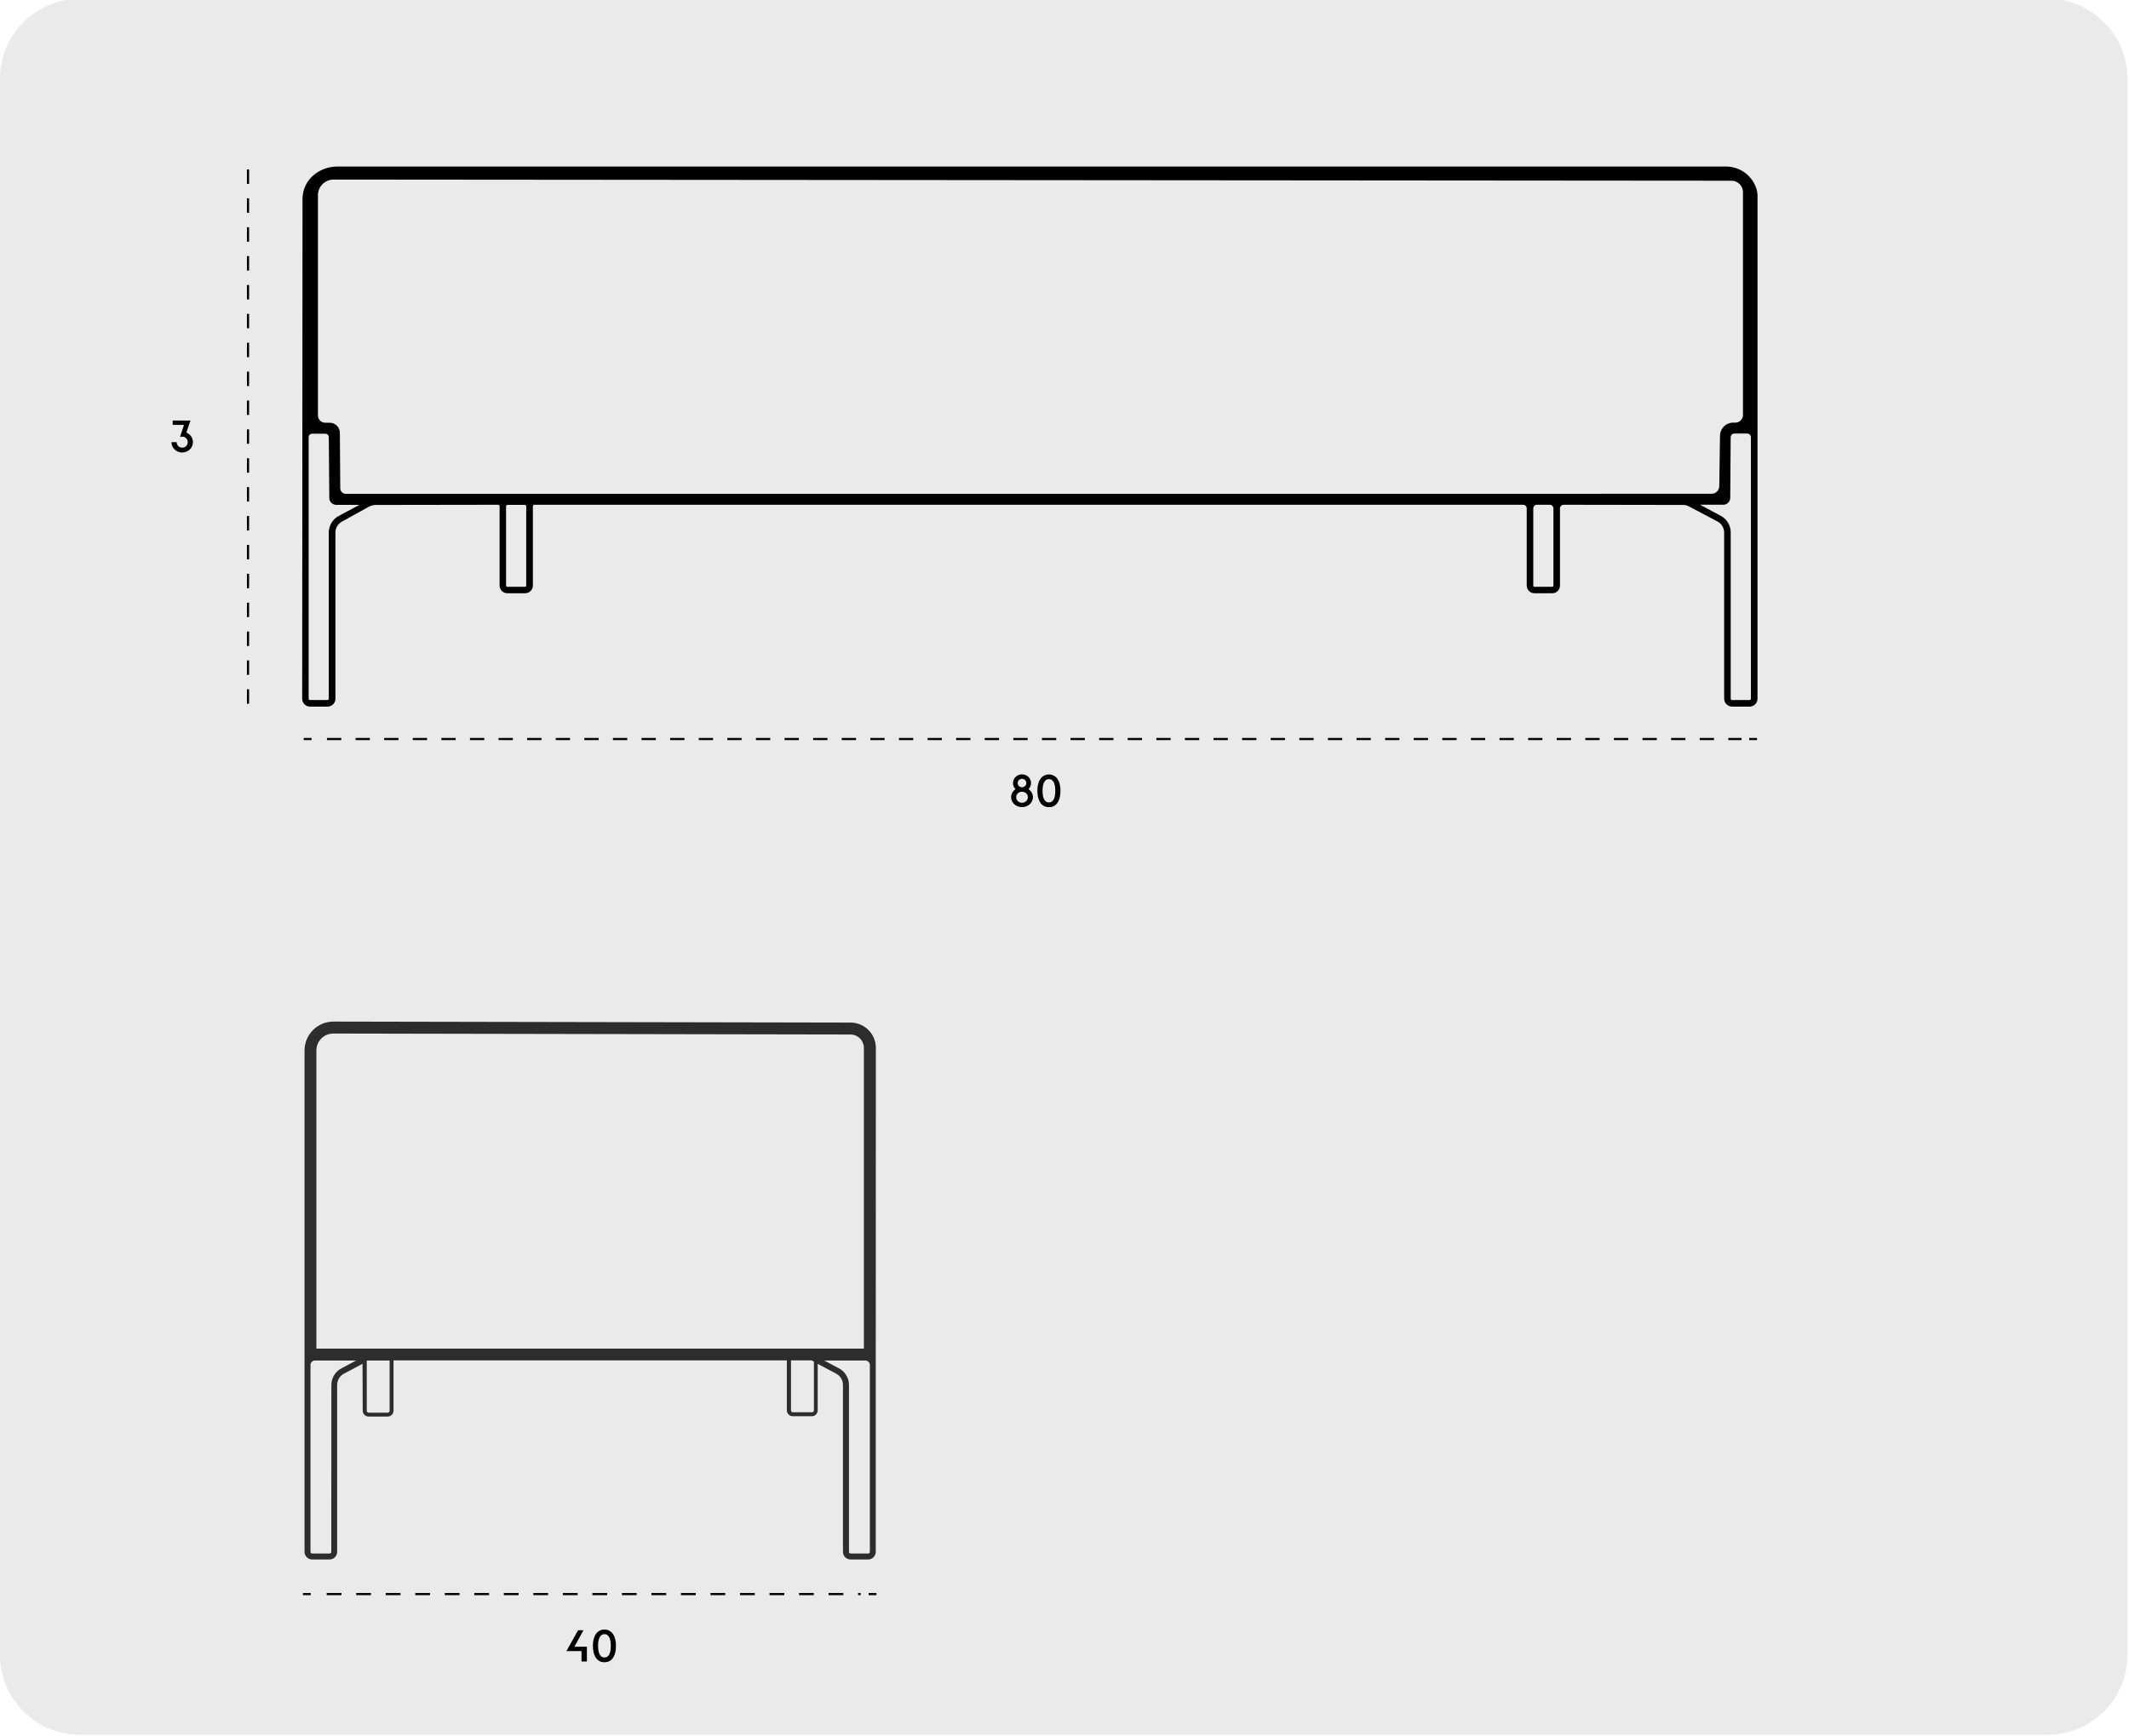 <svg width="737" height="601" viewBox="0 0 737 601" fill="none" xmlns="http://www.w3.org/2000/svg">
<g clip-path="url(#clip0)">
<path d="M708.73 -0.443H27.74C12.42 -0.443 0 11.98 0 27.305V572.939C0 588.264 12.42 600.687 27.74 600.687H708.73C724.051 600.687 736.47 588.264 736.47 572.939V27.305C736.47 11.98 724.051 -0.443 708.73 -0.443Z" fill="#EAEAEA"/>
<path d="M303.197 362.61C303.132 360.317 302.173 358.141 300.526 356.545C298.878 354.95 296.672 354.062 294.379 354.071L115.413 353.725C112.765 353.731 110.228 354.785 108.355 356.656C106.482 358.528 105.426 361.065 105.417 363.713V467.785V537.333C105.42 538.036 105.701 538.71 106.199 539.206C106.698 539.702 107.372 539.981 108.075 539.981H114.127C114.818 539.964 115.475 539.678 115.957 539.183C116.44 538.688 116.71 538.024 116.71 537.333V479.524C116.715 478.693 116.955 477.881 117.4 477.18C117.845 476.478 118.478 475.916 119.228 475.557L125.495 472.228L125.56 488.442C125.56 488.984 125.775 489.504 126.158 489.887C126.541 490.27 127.061 490.485 127.603 490.485H134.184C134.725 490.485 135.245 490.27 135.628 489.887C136.011 489.504 136.226 488.984 136.226 488.442V471.039H272.387V488.334C272.387 488.876 272.603 489.395 272.986 489.779C273.369 490.162 273.888 490.377 274.43 490.377H281.011C281.28 490.378 281.547 490.327 281.796 490.225C282.045 490.123 282.271 489.972 282.462 489.782C282.653 489.593 282.804 489.367 282.908 489.118C283.011 488.87 283.064 488.603 283.064 488.334V472.228L289.332 475.568C290.072 475.931 290.696 476.494 291.134 477.193C291.571 477.892 291.804 478.7 291.807 479.524V537.333C291.807 538.035 292.086 538.709 292.582 539.205C293.079 539.702 293.752 539.981 294.454 539.981H300.506C301.209 539.981 301.884 539.702 302.382 539.206C302.88 538.71 303.161 538.036 303.164 537.333V471.082L303.197 362.61ZM301.122 537.333C301.122 537.41 301.106 537.487 301.076 537.559C301.046 537.63 301.002 537.695 300.947 537.749C300.892 537.804 300.826 537.846 300.754 537.875C300.682 537.904 300.605 537.918 300.527 537.916H294.476C294.321 537.916 294.173 537.855 294.063 537.746C293.954 537.636 293.892 537.488 293.892 537.333V479.524C293.891 478.317 293.552 477.133 292.914 476.108C292.277 475.082 291.365 474.255 290.283 473.72L285.312 471.082H299.566C299.978 471.082 300.374 471.246 300.666 471.538C300.958 471.83 301.122 472.226 301.122 472.639V537.333ZM109.523 363.713C109.526 362.161 110.145 360.674 111.243 359.577C112.341 358.481 113.829 357.865 115.381 357.865V357.865L294.357 358.2C295.578 358.188 296.755 358.658 297.633 359.508C298.511 360.358 299.019 361.519 299.047 362.74V466.964H109.523V363.713ZM114.678 537.333C114.678 537.488 114.617 537.636 114.507 537.746C114.398 537.855 114.249 537.916 114.095 537.916H108.065C107.91 537.916 107.761 537.855 107.652 537.746C107.543 537.636 107.481 537.488 107.481 537.333V472.639C107.481 472.433 107.522 472.23 107.601 472.041C107.679 471.851 107.795 471.679 107.941 471.534C108.086 471.39 108.259 471.275 108.449 471.198C108.639 471.12 108.843 471.081 109.048 471.082H123.291L118.363 473.709C117.271 474.239 116.35 475.065 115.704 476.093C115.058 477.121 114.714 478.31 114.711 479.524L114.678 537.333ZM134.875 488.485C134.875 488.572 134.858 488.658 134.825 488.738C134.792 488.818 134.744 488.89 134.682 488.952C134.621 489.013 134.548 489.061 134.468 489.094C134.388 489.128 134.303 489.145 134.216 489.145H127.635C127.548 489.146 127.461 489.13 127.379 489.098C127.298 489.065 127.224 489.017 127.162 488.955C127.1 488.894 127.05 488.821 127.016 488.74C126.982 488.659 126.965 488.573 126.965 488.485V471.082H134.875V488.485ZM281.033 489.004H274.484C274.396 489.004 274.31 488.987 274.229 488.953C274.148 488.919 274.075 488.87 274.014 488.807C273.953 488.745 273.904 488.671 273.872 488.59C273.839 488.508 273.823 488.421 273.825 488.334V471.039H280.968L281.195 471.158L281.757 471.461V488.291C281.763 488.387 281.749 488.484 281.715 488.574C281.68 488.664 281.627 488.746 281.558 488.814C281.49 488.881 281.407 488.934 281.316 488.966C281.226 488.999 281.129 489.012 281.033 489.004V489.004Z" fill="#2D2D2D"/>
<path d="M607.906 65.007C607.134 62.829 605.697 60.949 603.799 59.632C601.901 58.315 599.637 57.628 597.327 57.668H116.71C113.916 57.672 111.201 58.595 108.983 60.295V60.295C107.665 61.292 106.594 62.581 105.856 64.06C105.117 65.54 104.73 67.17 104.725 68.823L104.606 241.924C104.605 242.283 104.674 242.639 104.81 242.971C104.947 243.304 105.147 243.606 105.4 243.861C105.652 244.116 105.953 244.319 106.284 244.457C106.615 244.596 106.971 244.668 107.33 244.67H113.381C114.106 244.67 114.802 244.382 115.315 243.869C115.827 243.356 116.115 242.66 116.115 241.935V184.343C116.125 183.536 116.359 182.749 116.793 182.069C117.226 181.389 117.841 180.843 118.568 180.495L127.635 175.49C128.397 175.062 129.257 174.838 130.131 174.841L172.439 174.776C172.573 174.776 172.702 174.83 172.798 174.925C172.893 175.021 172.946 175.15 172.946 175.284V202.74C172.946 203.446 173.226 204.124 173.724 204.624C174.223 205.125 174.899 205.407 175.605 205.41H181.808C182.514 205.407 183.19 205.125 183.688 204.624C184.186 204.124 184.466 203.446 184.466 202.74V175.284C184.466 175.15 184.52 175.021 184.615 174.925C184.71 174.83 184.839 174.776 184.974 174.776H527.268C527.433 174.776 527.595 174.809 527.746 174.872C527.898 174.935 528.035 175.028 528.151 175.144C528.267 175.261 528.358 175.399 528.42 175.551C528.481 175.703 528.513 175.866 528.511 176.03V202.74C528.511 203.448 528.792 204.127 529.293 204.628C529.794 205.129 530.472 205.41 531.18 205.41H537.372C538.075 205.41 538.748 205.131 539.245 204.634C539.741 204.138 540.02 203.464 540.02 202.762V176.03C540.024 175.699 540.155 175.381 540.387 175.144C540.503 175.027 540.642 174.934 540.794 174.871C540.946 174.808 541.109 174.776 541.274 174.776V174.776L582.695 174.841C583.374 174.838 584.042 175.005 584.64 175.328L594.452 180.516C595.166 180.871 595.767 181.416 596.191 182.091C596.614 182.766 596.843 183.546 596.851 184.343V241.913C596.854 242.642 597.146 243.341 597.662 243.855C598.179 244.37 598.878 244.659 599.607 244.659H605.637C605.999 244.662 606.358 244.593 606.694 244.456C607.029 244.319 607.335 244.118 607.592 243.862C607.849 243.607 608.053 243.304 608.192 242.969C608.332 242.634 608.403 242.276 608.403 241.913V67.504C608.358 66.653 608.19 65.812 607.906 65.007V65.007ZM117.509 178.506C116.407 179.042 115.477 179.876 114.824 180.913C114.171 181.95 113.821 183.149 113.814 184.375V241.913C113.811 242.037 113.761 242.155 113.675 242.243C113.589 242.331 113.472 242.383 113.349 242.389H107.297C107.176 242.381 107.062 242.328 106.978 242.239C106.894 242.151 106.846 242.035 106.843 241.913V151.417C106.841 151.254 106.87 151.091 106.931 150.939C106.992 150.787 107.082 150.649 107.196 150.532C107.311 150.415 107.448 150.323 107.599 150.259C107.75 150.196 107.912 150.164 108.075 150.164H112.592C112.755 150.164 112.916 150.196 113.066 150.258C113.217 150.321 113.353 150.413 113.467 150.528C113.582 150.644 113.672 150.781 113.734 150.932C113.795 151.082 113.826 151.244 113.824 151.407L113.997 172.442C114.009 173.072 114.266 173.672 114.714 174.114C115.163 174.557 115.766 174.806 116.396 174.809H124.436L117.509 178.506ZM182.164 202.773C182.164 202.877 182.124 202.977 182.051 203.052C181.978 203.126 181.88 203.17 181.775 203.173H175.583C175.478 203.17 175.378 203.127 175.304 203.052C175.229 202.978 175.186 202.878 175.183 202.773V175.317C175.183 175.182 175.237 175.053 175.332 174.958C175.427 174.862 175.557 174.809 175.691 174.809H181.667C181.8 174.812 181.927 174.866 182.019 174.961C182.112 175.056 182.164 175.184 182.164 175.317V202.773ZM537.751 202.773C537.752 202.826 537.743 202.878 537.723 202.927C537.704 202.977 537.674 203.021 537.637 203.059C537.599 203.096 537.555 203.126 537.506 203.145C537.456 203.165 537.404 203.174 537.351 203.173H531.17C531.068 203.173 530.971 203.133 530.898 203.062C530.826 202.992 530.783 202.896 530.781 202.794V176.03C530.781 175.866 530.813 175.703 530.876 175.55C530.939 175.398 531.031 175.26 531.148 175.144C531.264 175.027 531.402 174.935 531.554 174.872C531.706 174.809 531.869 174.776 532.034 174.776H536.508C536.672 174.776 536.835 174.809 536.986 174.872C537.138 174.935 537.275 175.028 537.391 175.144C537.506 175.261 537.597 175.399 537.659 175.551C537.721 175.703 537.752 175.866 537.751 176.03V202.773ZM119.681 170.993C119.181 170.99 118.701 170.79 118.347 170.436C117.993 170.082 117.793 169.602 117.79 169.102L117.65 149.861C117.644 148.933 117.272 148.045 116.614 147.391C115.956 146.737 115.065 146.369 114.138 146.369H112.592C111.924 146.369 111.282 146.104 110.808 145.632C110.334 145.16 110.067 144.52 110.064 143.851V67.31C110.133 65.914 110.741 64.6 111.758 63.643C112.776 62.686 114.124 62.16 115.521 62.175V62.175L599.412 62.575C600.446 62.575 601.44 62.98 602.179 63.703C602.918 64.427 603.345 65.411 603.367 66.445V143.678C603.37 144.033 603.3 144.384 603.162 144.711C603.025 145.038 602.823 145.334 602.568 145.58C602.059 146.075 601.376 146.351 600.666 146.348H600.363C599.732 146.3 599.098 146.383 598.5 146.592C597.903 146.801 597.355 147.13 596.89 147.561C596.426 147.991 596.055 148.512 595.801 149.092C595.547 149.672 595.415 150.298 595.414 150.931L595.165 168.323C595.162 169.027 594.881 169.7 594.383 170.197C593.885 170.693 593.21 170.972 592.507 170.972L119.681 170.993ZM606.112 241.913C606.112 242.039 606.062 242.16 605.973 242.25C605.884 242.339 605.763 242.389 605.637 242.389H599.607C599.48 242.389 599.358 242.339 599.267 242.25C599.176 242.161 599.123 242.04 599.12 241.913V184.343C599.124 183.124 598.784 181.929 598.14 180.895C597.496 179.861 596.574 179.029 595.479 178.495L588.509 174.766H596.559C597.189 174.763 597.793 174.514 598.241 174.071C598.69 173.629 598.947 173.028 598.958 172.398L599.11 151.363C599.115 151.034 599.25 150.719 599.484 150.487C599.718 150.255 600.034 150.123 600.363 150.12H604.859C605.191 150.12 605.51 150.252 605.745 150.488C605.98 150.723 606.112 151.042 606.112 151.374V241.913Z" fill="black"/>
<path d="M105.136 255.89H107.838" stroke="black" stroke-width="0.75" stroke-miterlimit="10"/>
<path d="M113.187 255.89H602.86" stroke="black" stroke-width="0.75" stroke-miterlimit="10" stroke-dasharray="4.95 4.95"/>
<path d="M605.529 255.89H608.231" stroke="black" stroke-width="0.75" stroke-miterlimit="10"/>
<path d="M104.866 551.958H107.568" stroke="black" stroke-width="0.75" stroke-miterlimit="10"/>
<path d="M113.09 551.958H297.945" stroke="black" stroke-width="0.75" stroke-miterlimit="10" stroke-dasharray="5.11 5.11"/>
<path d="M300.701 551.958H303.402" stroke="black" stroke-width="0.75" stroke-miterlimit="10"/>
<path d="M353.793 279.469C355.899 279.469 357.575 277.921 357.575 276.021C357.575 274.888 356.969 273.883 356.027 273.26C356.586 272.718 356.921 271.968 356.921 271.138C356.921 269.478 355.532 268.121 353.793 268.121C352.053 268.121 350.664 269.478 350.664 271.138C350.664 271.968 351 272.718 351.558 273.26C350.617 273.883 350.01 274.888 350.01 276.021C350.01 277.921 351.686 279.469 353.793 279.469ZM353.793 272.59C352.947 272.59 352.308 271.952 352.308 271.138C352.308 270.308 352.947 269.669 353.793 269.669C354.638 269.669 355.277 270.308 355.277 271.138C355.277 271.952 354.638 272.59 353.793 272.59ZM353.793 277.953C352.627 277.953 351.766 277.107 351.766 276.037C351.766 274.984 352.627 274.154 353.793 274.154C354.958 274.154 355.819 274.984 355.819 276.037C355.819 277.107 354.958 277.953 353.793 277.953ZM363.12 279.485C365.865 279.533 367.142 276.915 367.094 273.819C367.142 270.723 365.865 268.201 363.12 268.153C360.375 268.201 359.066 270.723 359.114 273.819C359.066 276.915 360.375 279.533 363.12 279.485ZM363.12 277.841C361.236 277.841 360.901 275.543 360.901 273.819C360.901 272.111 361.236 269.781 363.12 269.781C365.003 269.781 365.306 272.111 365.306 273.819C365.306 275.543 365.003 277.841 363.12 277.841Z" fill="black"/>
<path d="M201.301 575.298H203.168V570.19H198.843L201.987 564.477H200.12L196.082 571.691H201.301V575.298ZM209.252 575.553C211.997 575.601 213.274 572.983 213.226 569.887C213.274 566.791 211.997 564.269 209.252 564.221C206.507 564.269 205.198 566.791 205.246 569.887C205.198 572.983 206.507 575.601 209.252 575.553ZM209.252 573.909C207.369 573.909 207.034 571.611 207.034 569.887C207.034 568.179 207.369 565.849 209.252 565.849C211.135 565.849 211.439 568.179 211.439 569.887C211.439 571.611 211.135 573.909 209.252 573.909Z" fill="black"/>
<path d="M85.857 58.673V245.707" stroke="black" stroke-width="0.75" stroke-miterlimit="10" stroke-dasharray="5 5"/>
<path d="M63.072 156.68C65.131 156.68 66.791 155.084 66.791 153.105C66.791 151.621 65.865 150.344 64.525 149.801H64.509L65.945 145.604H59.784V147.12H63.695L62.306 151.333C62.545 151.237 62.801 151.19 63.072 151.19C64.173 151.19 64.987 152.035 64.987 153.105C64.987 154.158 64.173 155.004 63.072 155.004C61.971 155.004 61.157 154.158 61.157 153.105H59.353C59.353 155.084 61.013 156.68 63.072 156.68Z" fill="black"/>
</g>
<defs>
<clipPath id="clip0">
<rect width="737" height="601" fill="white"/>
</clipPath>
</defs>
</svg>
